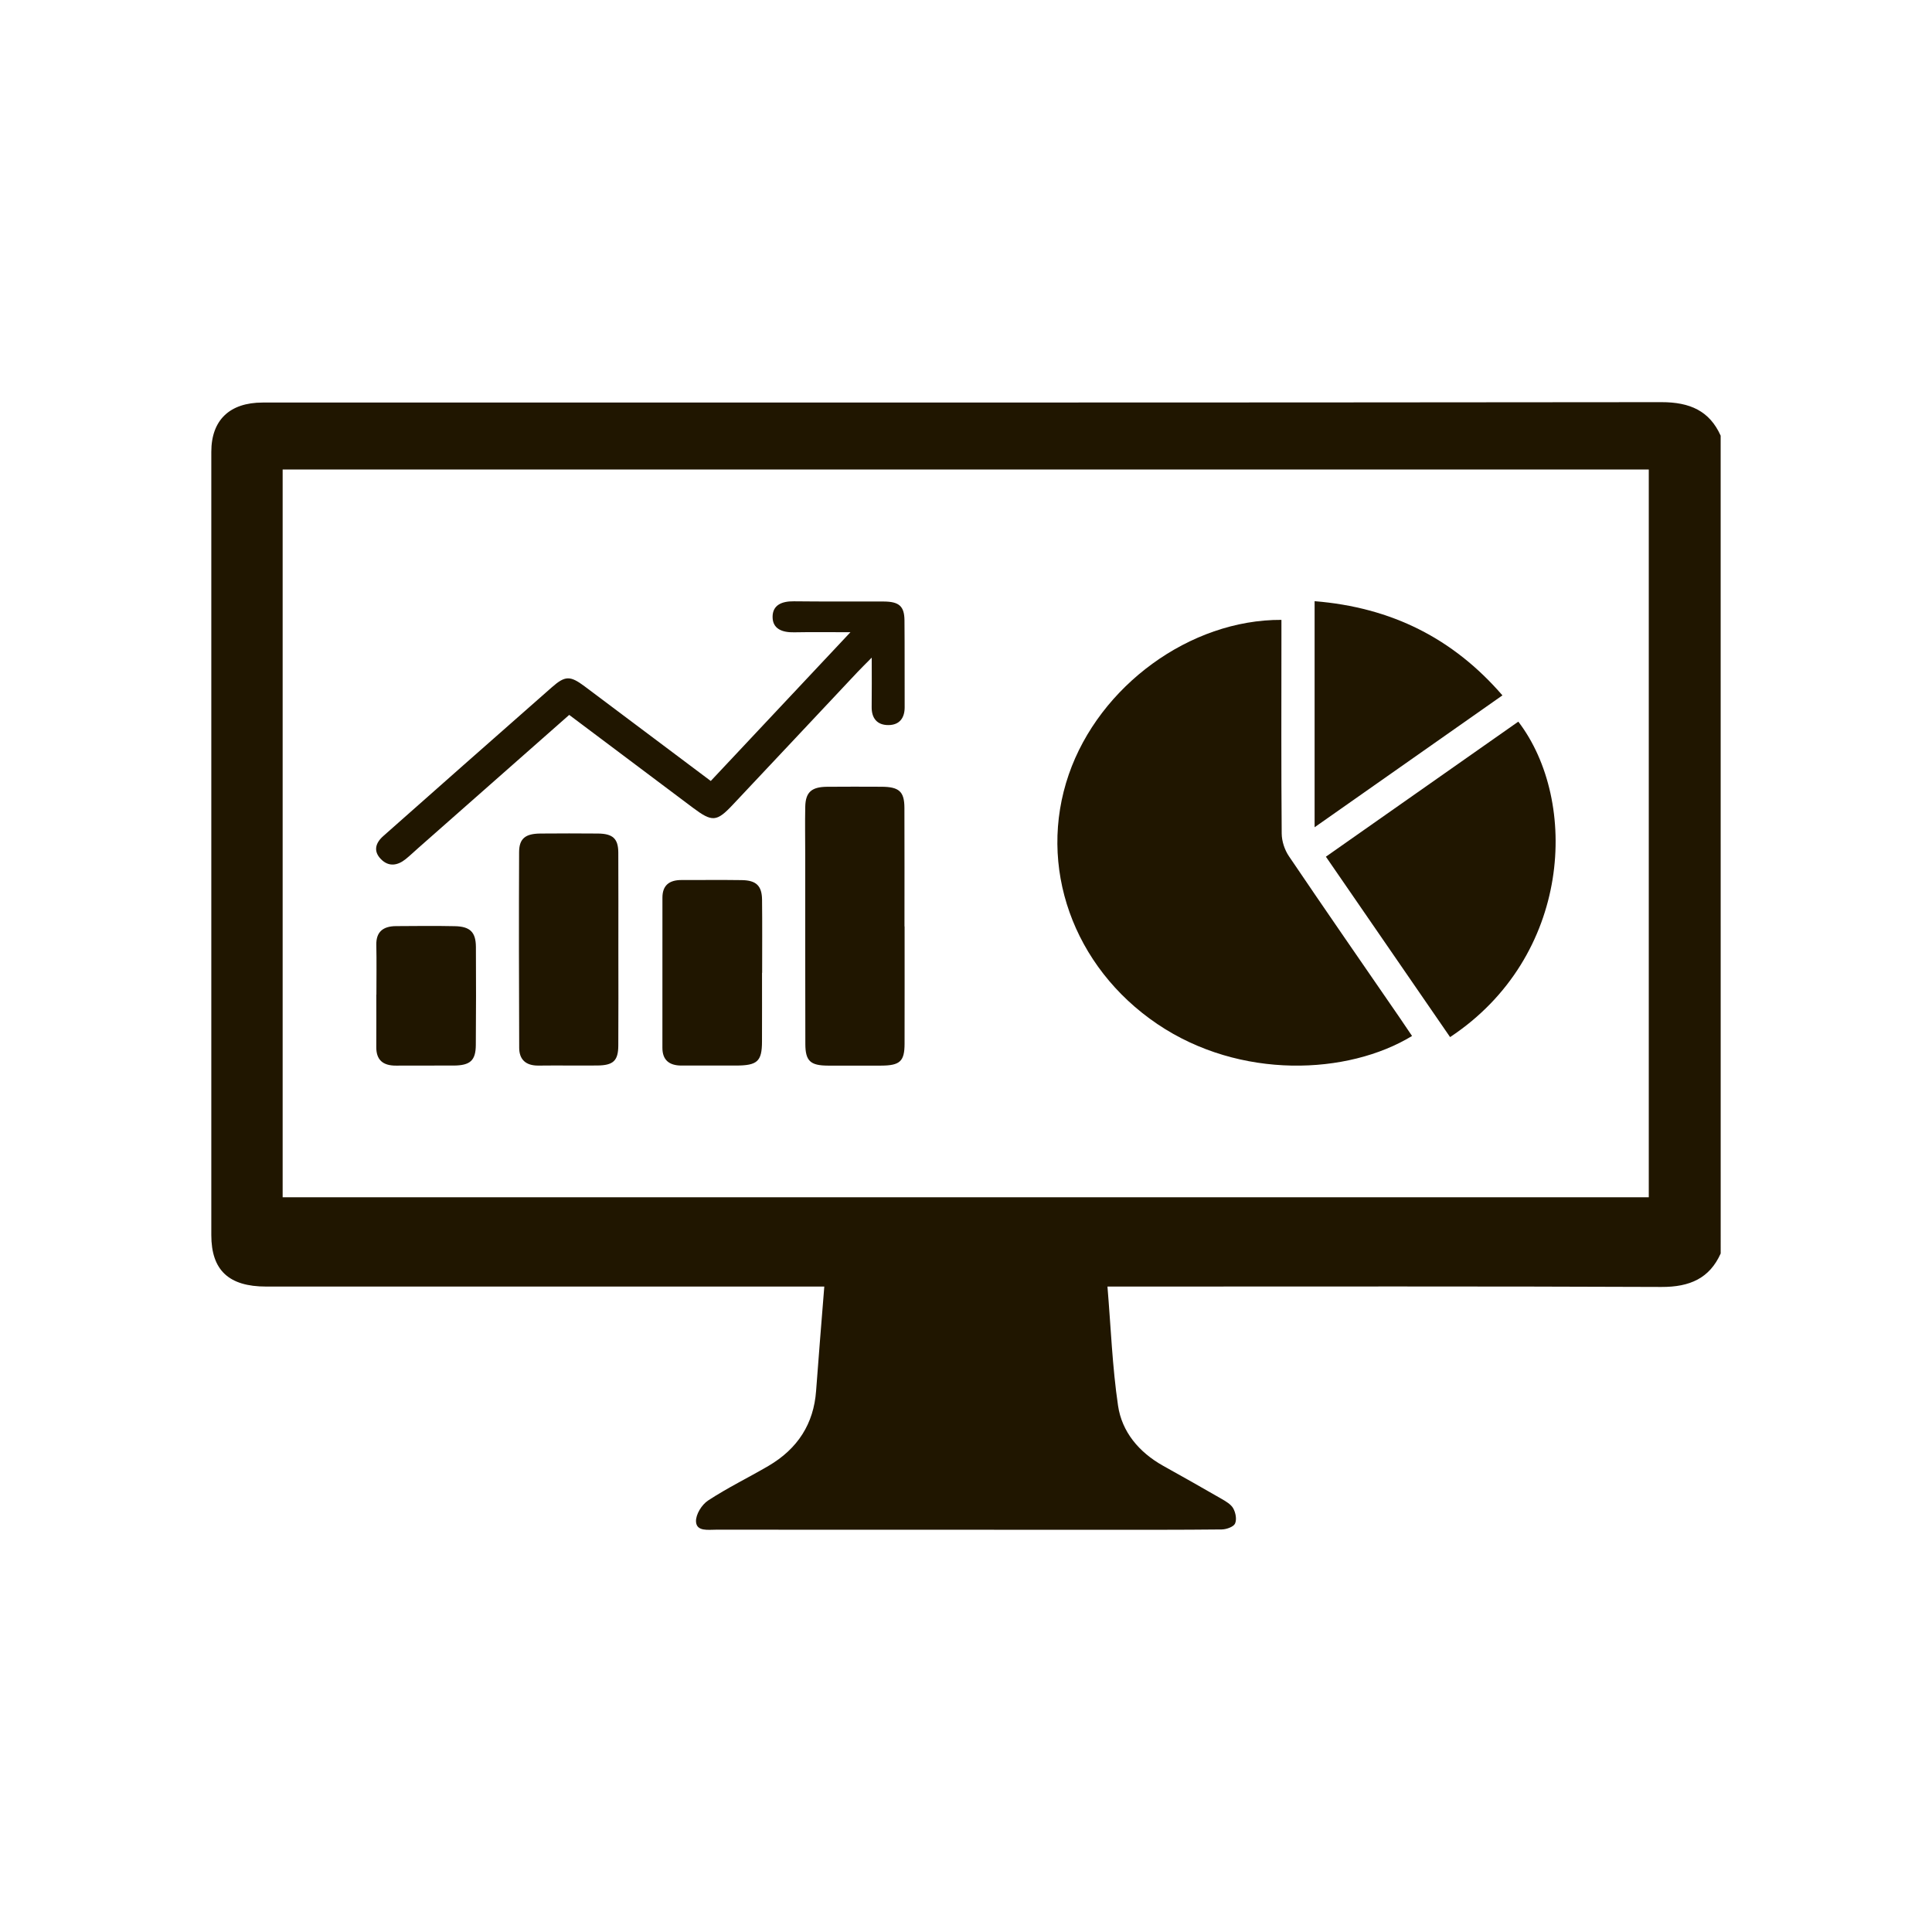 <?xml version="1.0" encoding="utf-8"?>
<!-- Generator: Adobe Illustrator 17.0.0, SVG Export Plug-In . SVG Version: 6.00 Build 0)  -->
<svg version="1.2" baseProfile="tiny" xmlns="http://www.w3.org/2000/svg" xmlns:xlink="http://www.w3.org/1999/xlink" x="0px"
	 y="0px" width="64px" height="64px" viewBox="0 0 64 64" xml:space="preserve">
<g id="Слой_1">
</g>
<g id="Слой_2">
</g>
<g id="Слой_3">
</g>
<g id="Слой_4">
</g>
<g id="Слой_5">
</g>
<g id="Слой_6">
</g>
<g id="Слой_7">
	<path fill="#201600" d="M57,41.523c-0.367,0.818-1.016,1.113-1.964,1.109c-5.81-0.025-11.621-0.013-17.431-0.013
		c-0.29,0-0.58,0-0.919,0c0.113,1.348,0.16,2.657,0.351,3.948c0.127,0.857,0.682,1.536,1.498,1.992
		c0.642,0.359,1.284,0.718,1.921,1.087c0.149,0.086,0.322,0.186,0.397,0.321c0.08,0.145,0.122,0.365,0.059,0.504
		c-0.048,0.107-0.285,0.192-0.439,0.194c-1.4,0.015-2.799,0.011-4.199,0.011c-4.183,0-8.366-0.001-12.548-0.003
		c-0.27,0-0.655,0.065-0.67-0.271c-0.01-0.232,0.188-0.556,0.401-0.696c0.638-0.419,1.334-0.757,1.996-1.144
		c0.978-0.572,1.502-1.403,1.581-2.485c0.083-1.136,0.178-2.271,0.272-3.458c-0.251,0-0.459,0-0.667,0c-5.941,0-11.881,0-17.822,0
		C7.579,42.62,7,42.076,7,40.914c0-8.649-0.001-17.298,0-25.947c0-1.049,0.606-1.632,1.7-1.632
		c15.445-0.001,30.891,0.004,46.336-0.013c0.949-0.001,1.596,0.292,1.963,1.11C57,23.462,57,32.492,57,41.523z M9.363,39.661
		c15.117,0,30.193,0,45.255,0c0-8.062,0-16.09,0-24.108c-15.104,0-30.168,0-45.255,0C9.363,23.597,9.363,31.614,9.363,39.661z"/>
	<path fill="#201600" d="M46.776,34.318c-2.12,1.291-5.697,1.457-8.437-0.395c-2.798-1.892-3.984-5.23-2.934-8.269
		c1.013-2.933,4.018-5.134,7.044-5.12c0,0.194,0,0.388,0,0.583c-0.001,2.165-0.009,4.329,0.009,6.493
		c0.002,0.254,0.095,0.541,0.241,0.756c1.209,1.788,2.44,3.563,3.664,5.342C46.501,33.911,46.638,34.115,46.776,34.318z"/>
	<path fill="#201600" d="M48.036,34.355c-1.365-1.983-2.729-3.965-4.114-5.976c2.136-1.499,4.255-2.987,6.374-4.474
		C52.315,26.549,52.06,31.691,48.036,34.355z"/>
	<path fill="#201600" d="M23.545,25.871c1.541-1.642,3.04-3.238,4.627-4.928c-0.709,0-1.287-0.008-1.865,0.003
		c-0.394,0.008-0.713-0.111-0.714-0.509c-0.001-0.393,0.303-0.523,0.705-0.518c0.992,0.012,1.985,0.002,2.978,0.007
		c0.508,0.003,0.681,0.155,0.686,0.622c0.009,0.961,0.002,1.922,0.006,2.882c0.001,0.342-0.161,0.583-0.528,0.589
		c-0.39,0.006-0.57-0.233-0.565-0.601c0.007-0.502,0.002-1.003,0.002-1.633c-0.208,0.211-0.345,0.344-0.475,0.482
		c-1.377,1.464-2.751,2.931-4.13,4.394c-0.535,0.568-0.679,0.576-1.325,0.092c-1.358-1.018-2.715-2.037-4.091-3.071
		c-1.674,1.476-3.332,2.938-4.99,4.4c-0.142,0.125-0.279,0.257-0.426,0.376c-0.271,0.219-0.566,0.263-0.821,0.002
		c-0.256-0.261-0.186-0.531,0.077-0.764c0.887-0.786,1.774-1.571,2.663-2.355c0.971-0.857,1.944-1.714,2.917-2.57
		c0.442-0.389,0.606-0.397,1.089-0.036C20.747,23.772,22.13,24.81,23.545,25.871z"/>
	<path fill="#201600" d="M29.966,30.69c0,1.295,0.002,2.59-0.001,3.885c-0.001,0.584-0.153,0.723-0.781,0.725
		c-0.585,0.002-1.17,0.002-1.756,0c-0.581-0.002-0.748-0.151-0.75-0.713c-0.006-2.087-0.003-4.174-0.004-6.261
		c0-0.533-0.01-1.067,0.001-1.6c0.01-0.481,0.205-0.657,0.717-0.663c0.601-0.007,1.203-0.002,1.804-0.001
		c0.586,0.002,0.762,0.156,0.764,0.697c0.005,1.31,0.002,2.62,0.002,3.931C29.963,30.69,29.965,30.69,29.966,30.69z"/>
	<path fill="#201600" d="M49.77,23.035c-2.09,1.467-4.127,2.897-6.222,4.369c0-2.525,0-4.98,0-7.489
		C46.093,20.12,48.135,21.145,49.77,23.035z"/>
	<path fill="#201600" d="M20.484,31.484c0,1.051,0.005,2.101-0.002,3.152c-0.003,0.503-0.167,0.655-0.693,0.66
		c-0.65,0.006-1.3-0.005-1.949,0.003c-0.432,0.005-0.639-0.21-0.641-0.585c-0.009-2.162-0.012-4.324-0.003-6.486
		c0.002-0.451,0.207-0.612,0.707-0.616c0.634-0.006,1.267-0.005,1.901,0c0.494,0.004,0.675,0.166,0.678,0.629
		C20.488,29.322,20.483,30.403,20.484,31.484z"/>
	<path fill="#201600" d="M25.243,32.224c0,0.761,0.002,1.522-0.001,2.283c-0.002,0.653-0.154,0.79-0.865,0.791
		c-0.601,0.001-1.202,0-1.802,0c-0.417,0-0.632-0.193-0.632-0.587c0-1.659,0.001-3.317,0.001-4.976c0-0.397,0.215-0.584,0.633-0.583
		c0.666,0.002,1.332-0.007,1.997,0.003c0.477,0.007,0.665,0.188,0.67,0.65c0.009,0.806,0.003,1.613,0.003,2.42
		C25.245,32.224,25.244,32.224,25.243,32.224z"/>
	<path fill="#201600" d="M12.469,32.947c0-0.549,0.009-1.098-0.003-1.647c-0.009-0.426,0.218-0.618,0.651-0.621
		c0.651-0.004,1.302-0.012,1.953,0.002c0.504,0.011,0.692,0.198,0.695,0.688c0.007,1.083,0.005,2.166-0.003,3.249
		c-0.004,0.515-0.187,0.677-0.737,0.68c-0.635,0.003-1.269-0.003-1.904,0.002c-0.446,0.003-0.658-0.197-0.656-0.613
		c0.004-0.58,0.001-1.159,0.001-1.739H12.469z"/>
</g>
<g id="Слой_8">
</g>
</svg>

